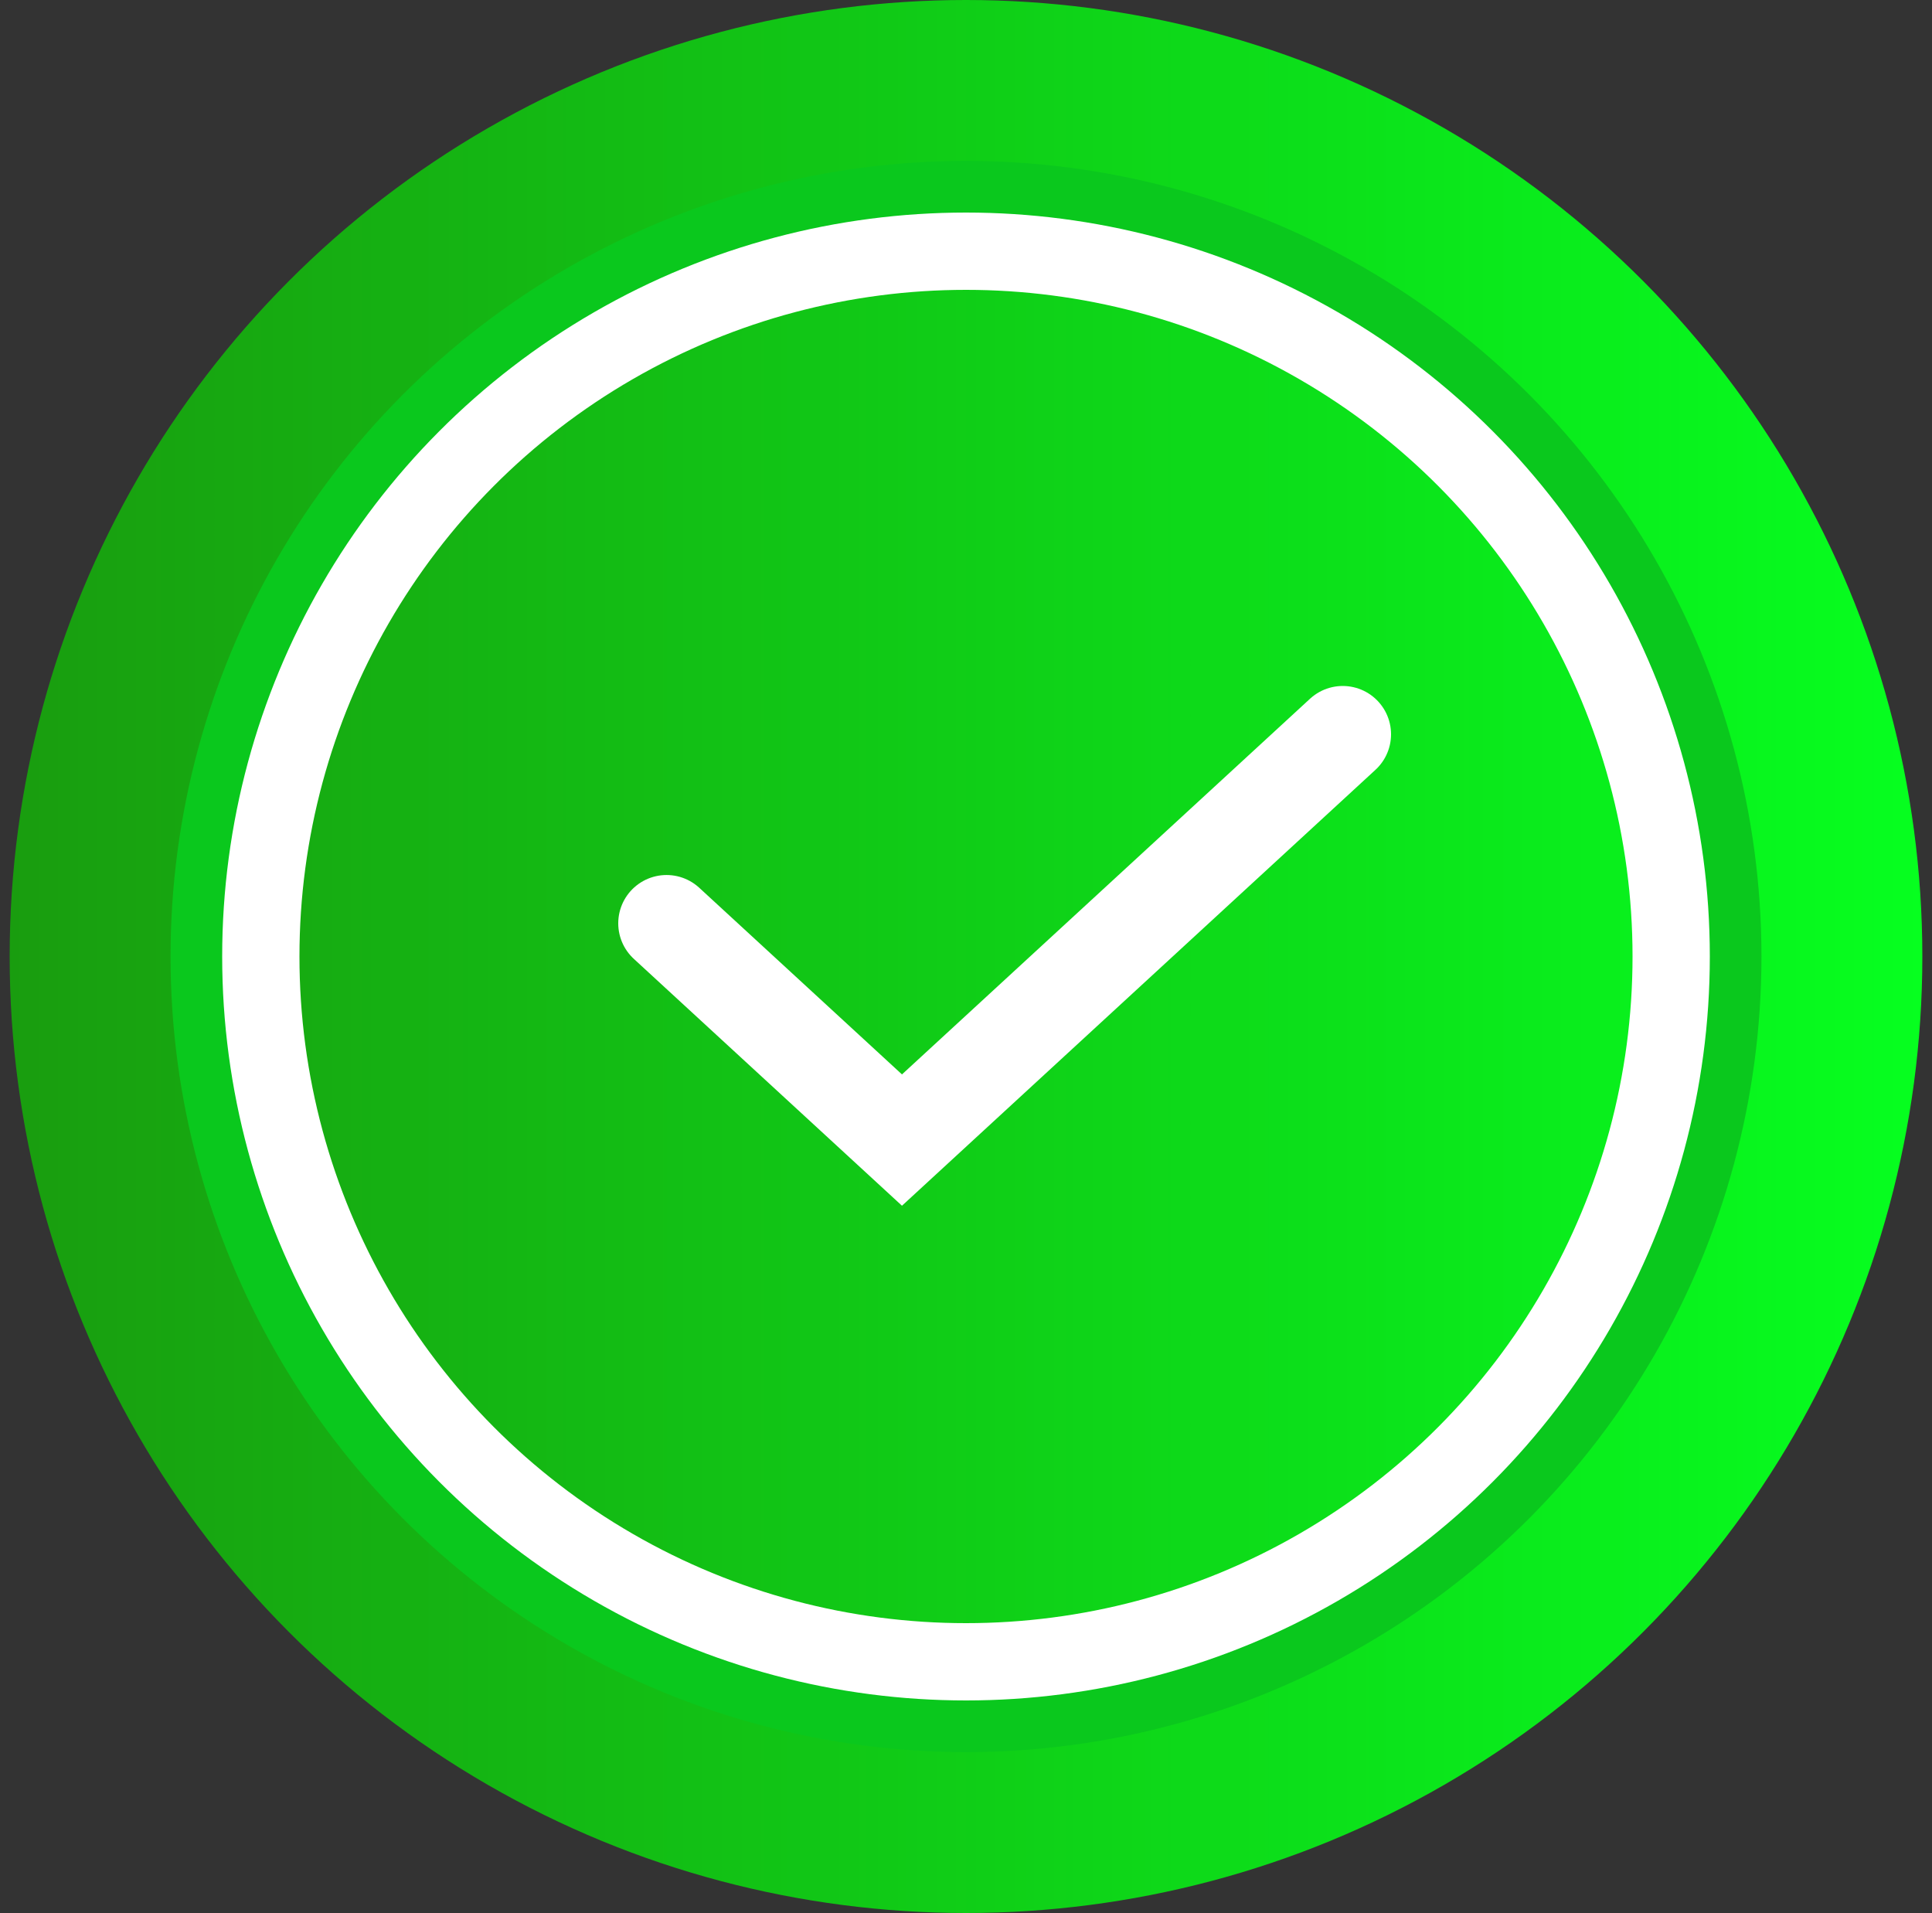 <svg width="100" height="99" viewBox="0 0 100 99" fill="none" xmlns="http://www.w3.org/2000/svg">
<rect x="0" y="0" width="100" height="99" fill="#333333" stroke="none"/>
<circle cx="50" cy="49.5" r="49.5" fill="url(#paint0_linear_219_26)"/>
<path d="M34.5 47.783L46.686 59L69.5 38" stroke="white" stroke-width="5" stroke-linecap="round"/>
<circle cx="50" cy="49.5" r="38.673" stroke="#0AC81D" stroke-width="5"/>
<circle cx="50" cy="49.5" r="36.5" stroke="white" stroke-width="4"/>
<defs>
<linearGradient id="paint0_linear_219_26" x1="99.5" y1="49.5" x2="0.5" y2="49.5" gradientUnits="userSpaceOnUse">
<stop stop-color="#06FF1F"/>
<stop offset="1" stop-color="#199D0F"/>
</linearGradient>
</defs>
</svg>
